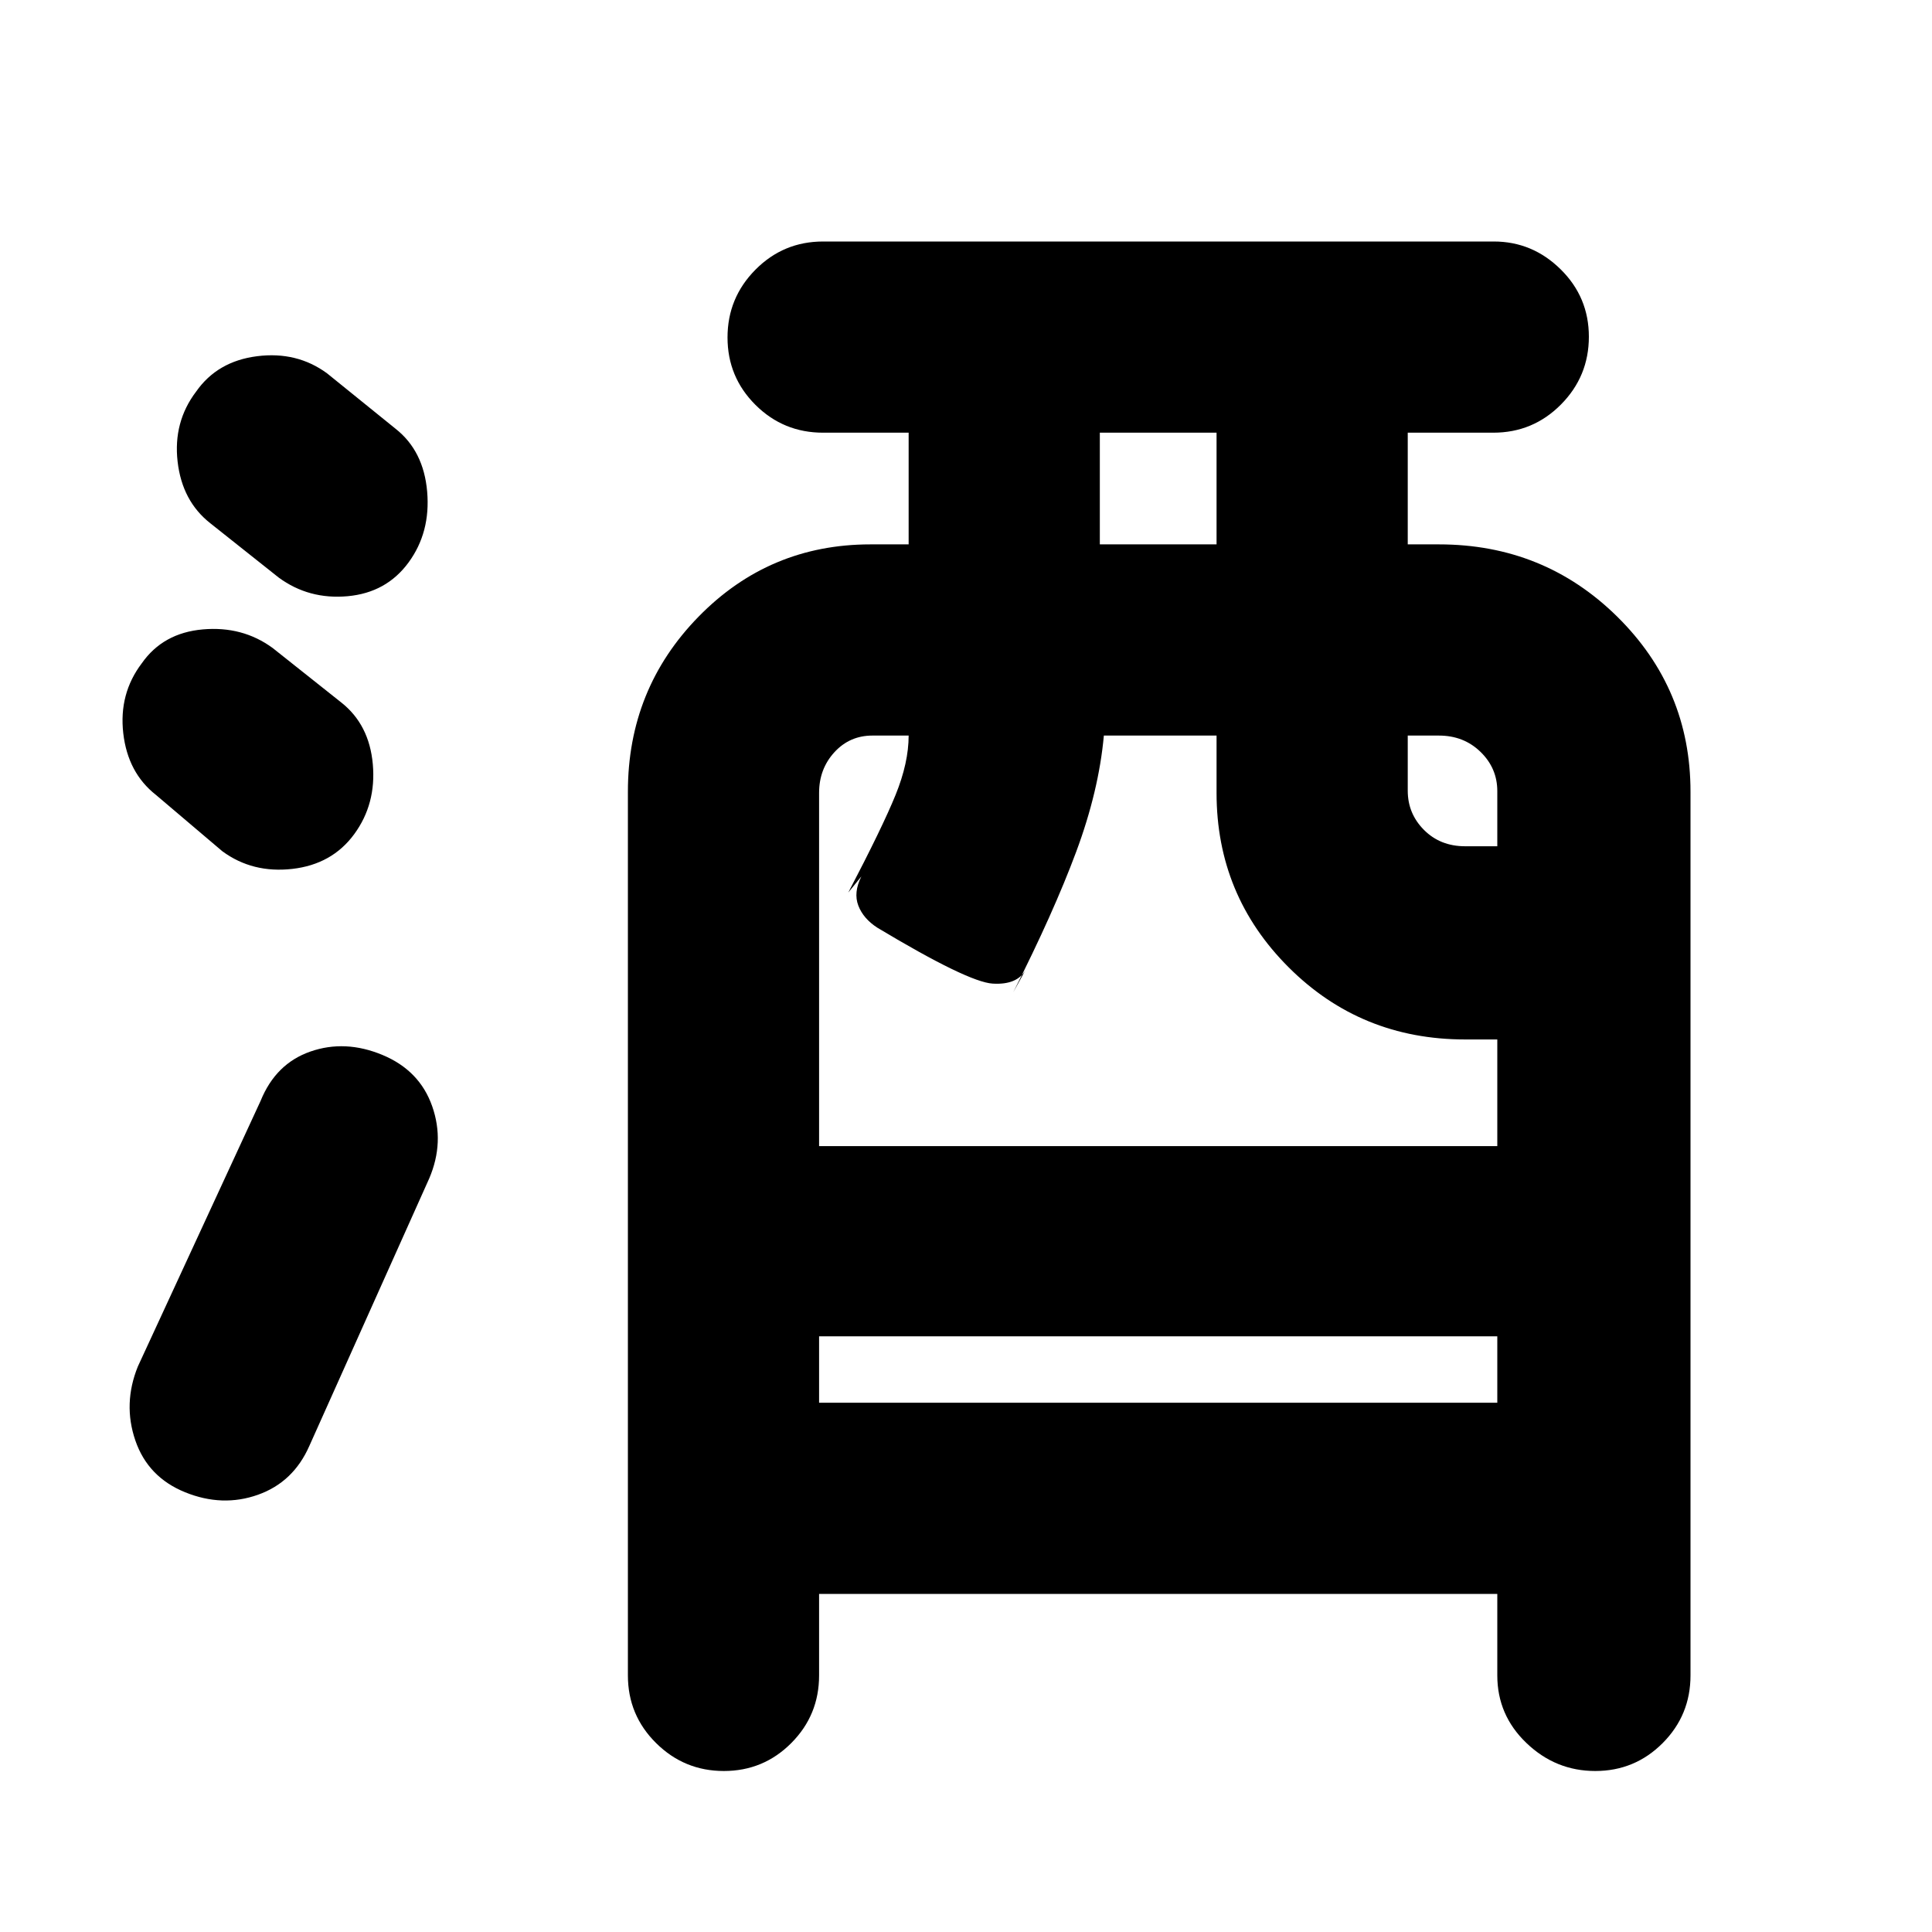 <svg xmlns="http://www.w3.org/2000/svg" height="20" viewBox="0 -960 960 960" width="20"><path d="M407-168v40.5q0 19.75-13.82 33.62Q379.35-80 359.68-80 340-80 326-93.88q-14-13.87-14-33.62v-439.12q0-51.07 35.13-86.98 35.12-35.9 85.37-35.9h19V-745H409q-19.75 0-33.62-13.82-13.88-13.83-13.88-33.5 0-19.68 13.88-33.68 13.87-14 33.62-14h333.25q19.2 0 33.22 13.82 14.03 13.83 14.03 33.5 0 19.68-13.87 33.68-13.88 14-33.63 14h-42.5v55.5H715q52.17 0 88.58 35.9Q840-617.69 840-566.62v439.12q0 19.75-13.82 33.62Q812.35-80 792.68-80 773-80 758.5-93.88 744-107.75 744-127.5V-168H407Zm0-95h337v-33H407v33Zm0-127.5h337v-53h-16q-51.75 0-87.62-35.79Q604.5-515.08 604.5-566v-28.5h-56q-2.5 27.5-13.75 57.75T503.5-467l6.18-11.17q-4.18 7.67-16.43 6.92T436-499q-7-4.5-9.5-11t1.5-14.5l-6.5 8q17-32.5 23.5-48.5t6.5-29.5h-18q-11.32 0-18.91 8.3T407-566v175.5Zm139.5-299h58V-745h-58v55.5Zm181.5 150h16v-27.38q0-11.42-8.34-19.52-8.33-8.1-20.66-8.1h-15.5v27.38q0 11.42 8.09 19.52 8.08 8.1 20.41 8.1Zm-636 321q-18.5-7.5-24.75-25.75T68.5-281l61-132q7.5-18.5 24.75-24.5t35.75 1.68q18.5 7.68 24.75 25.5t-1.47 35.88l-59.56 132.88q-7.93 18.06-25.58 24.31Q110.5-211 92-218.5Zm84-327q-11 15-30.75 17.25T110.5-537l-33-28q-14-11-16.25-30.65-2.25-19.64 9.19-34.75 10.56-15.1 30.31-16.85Q120.5-649 135.5-638l34 27q14 11 15.75 30.75T176-545.5Zm27-135q-11 15-30.25 16.75T138.5-673l-34-27q-14-11-16.25-30.65-2.25-19.64 9.19-34.75Q108-780.5 127.75-783q19.75-2.5 34.75 8.5l34 27.5q14 11 15.75 31.25T203-680.5Z"/></svg>